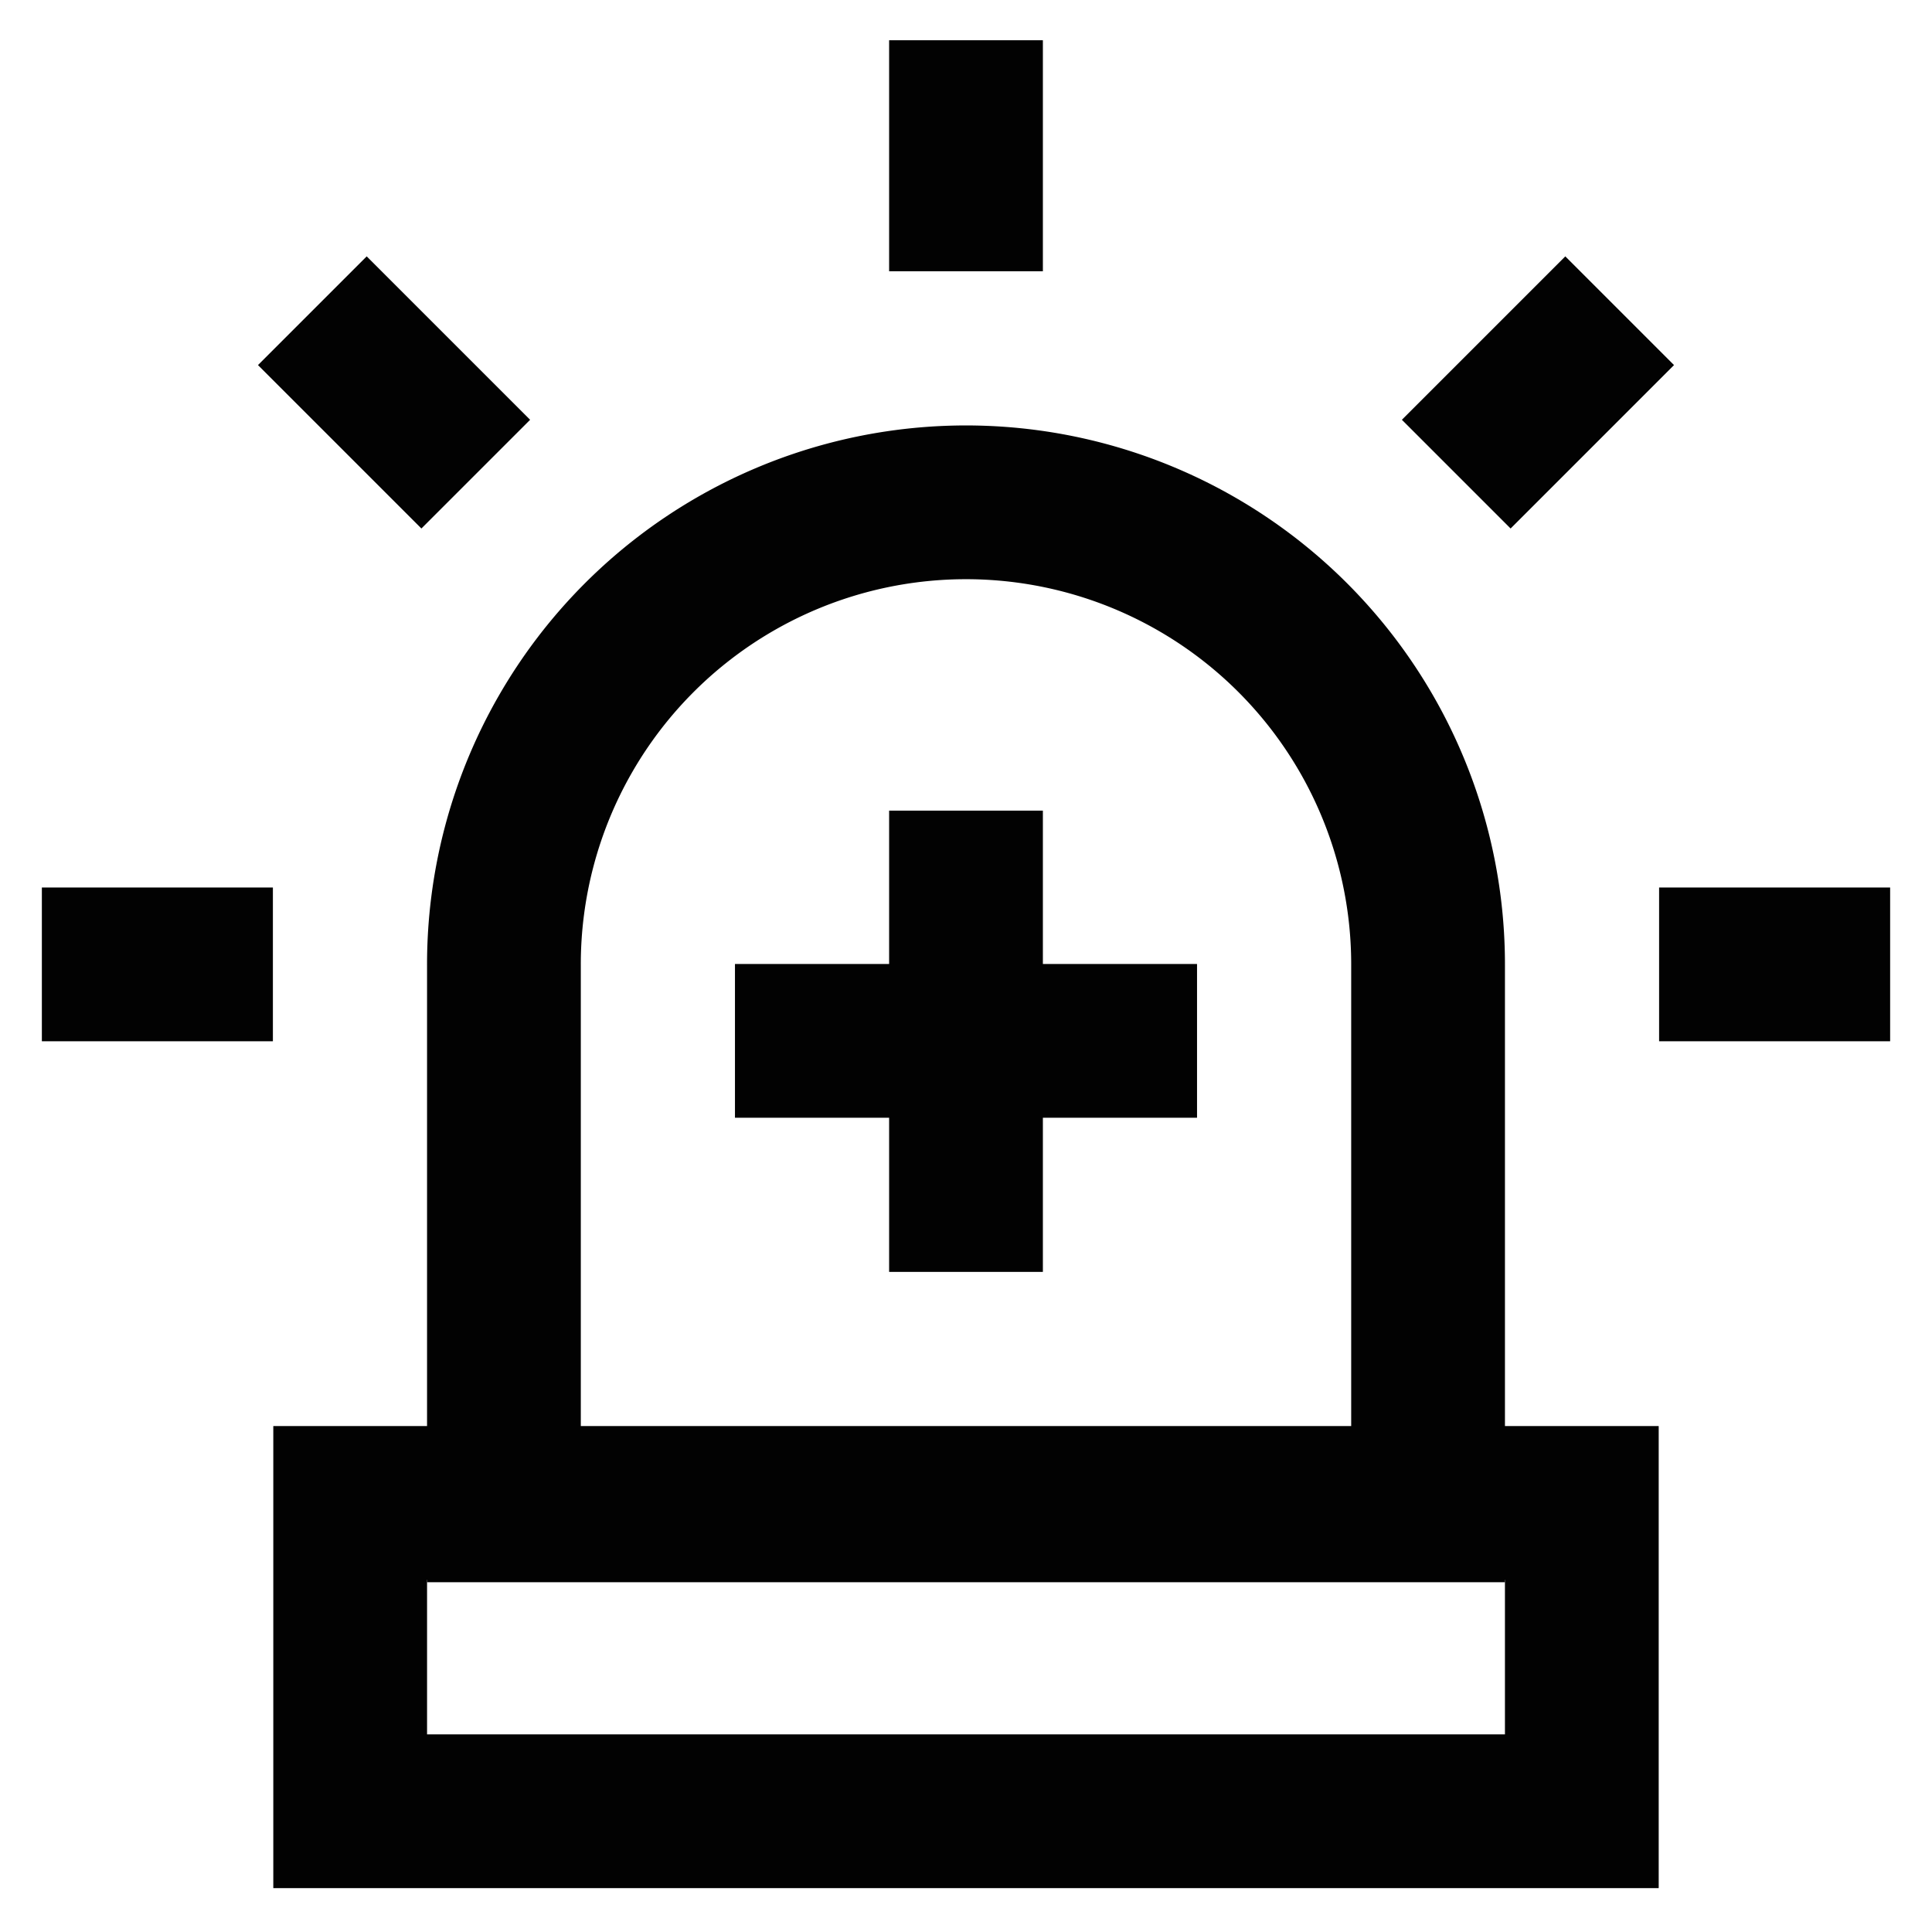 <svg xmlns="http://www.w3.org/2000/svg" viewBox="0 0 24 24"><defs><style>.cls-1{fill:none;stroke:#020202;stroke-miterlimit:10;stroke-width:1.91px;}</style></defs><g id="emergency"><rect class="cls-1" x="4.35" y="18.67" width="15.3" height="3.83"/><path class="cls-1" d="M12,6.24h0A5.74,5.74,0,0,1,17.74,12v6.7a0,0,0,0,1,0,0H6.26a0,0,0,0,1,0,0V12A5.74,5.74,0,0,1,12,6.24Z"/><line class="cls-1" x1="9.13" y1="12.93" x2="14.87" y2="12.93"/><line class="cls-1" x1="12" y1="10.07" x2="12" y2="15.8"/><line class="cls-1" x1="12" y1="0.5" x2="12" y2="3.37"/><line class="cls-1" x1="20.61" y1="11.98" x2="23.48" y2="11.98"/><line class="cls-1" x1="0.52" y1="11.98" x2="3.39" y2="11.98"/><line class="cls-1" x1="3.88" y1="3.86" x2="5.91" y2="5.89"/><line class="cls-1" x1="18.09" y1="5.89" x2="20.12" y2="3.86"/></g></svg>